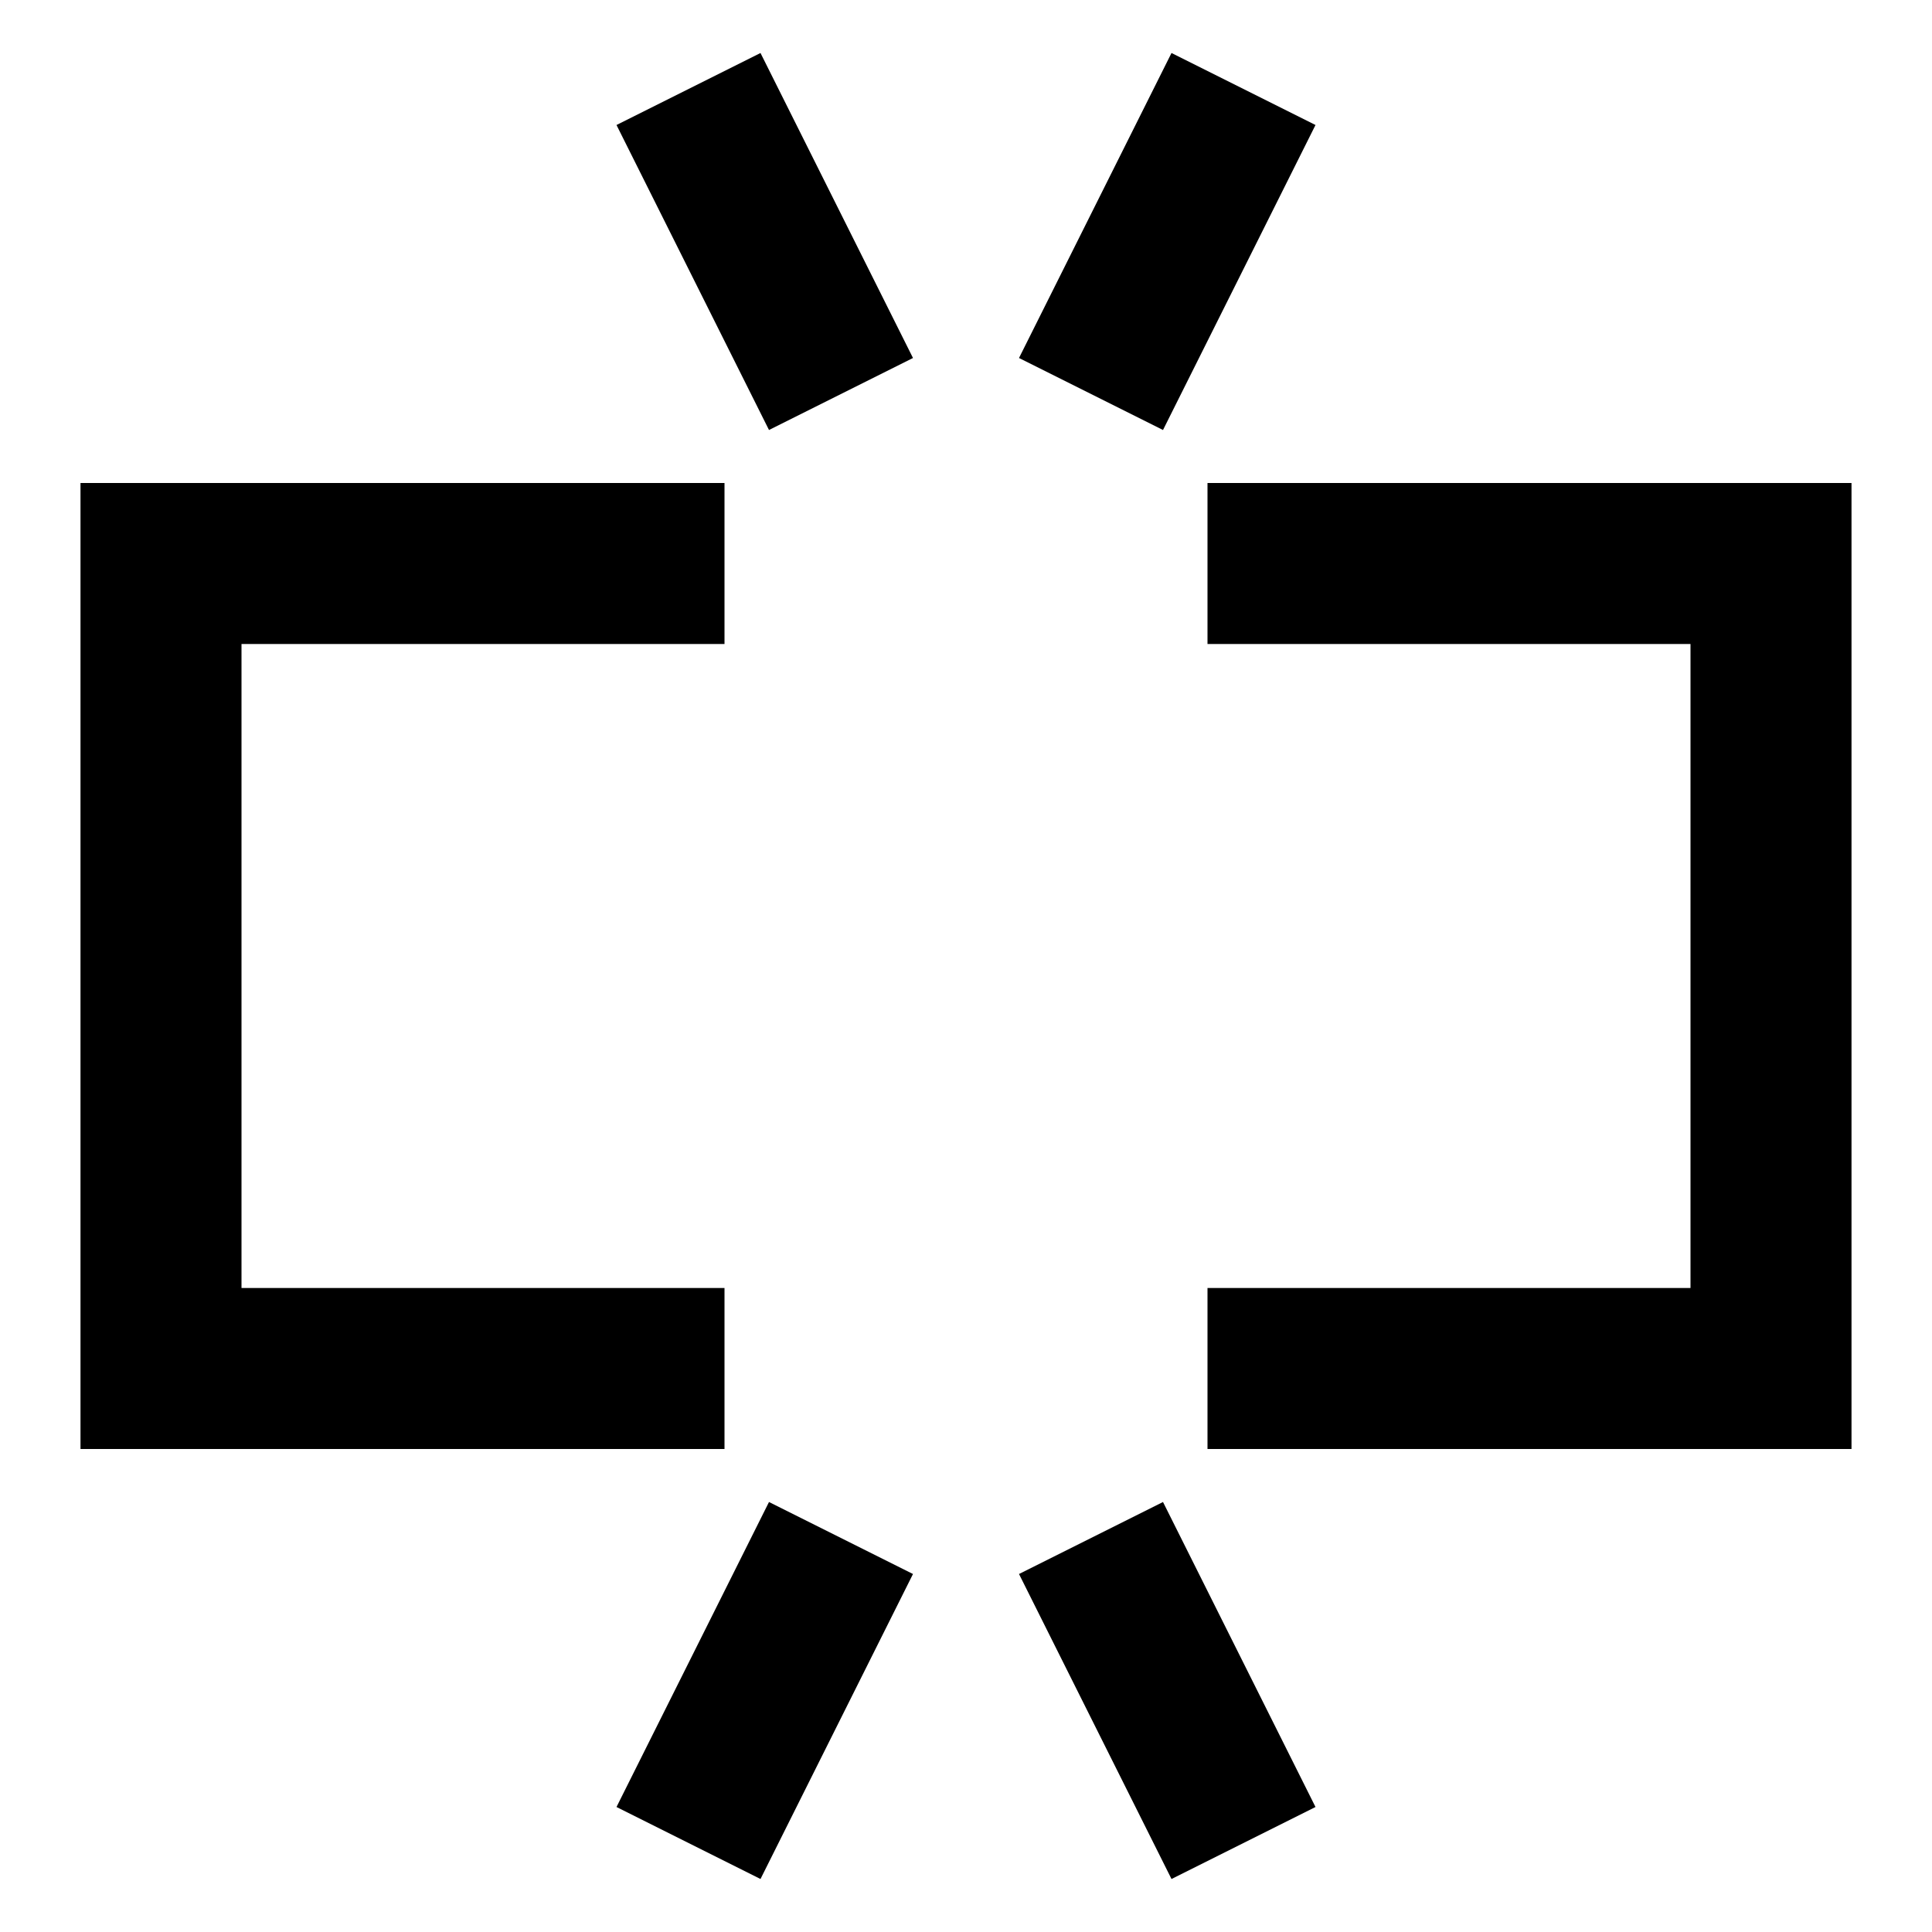 <svg width="24" height="24" viewBox="0 0 24 24" fill="none" xmlns="http://www.w3.org/2000/svg">
<path d="M16 17H22V7H16" stroke="black" stroke-width="2" stroke-linecap="square"/>
<path d="M8 17H2V7H8" stroke="black" stroke-width="2" stroke-linecap="square"/>
<path d="M10 4L9 2" stroke="black" stroke-width="2" stroke-linecap="square"/>
<path d="M14 4L15 2" stroke="black" stroke-width="2" stroke-linecap="square"/>
<path d="M10 20L9 22" stroke="black" stroke-width="2" stroke-linecap="square"/>
<path d="M14 20L15 22" stroke="black" stroke-width="2" stroke-linecap="square"/>
</svg>
